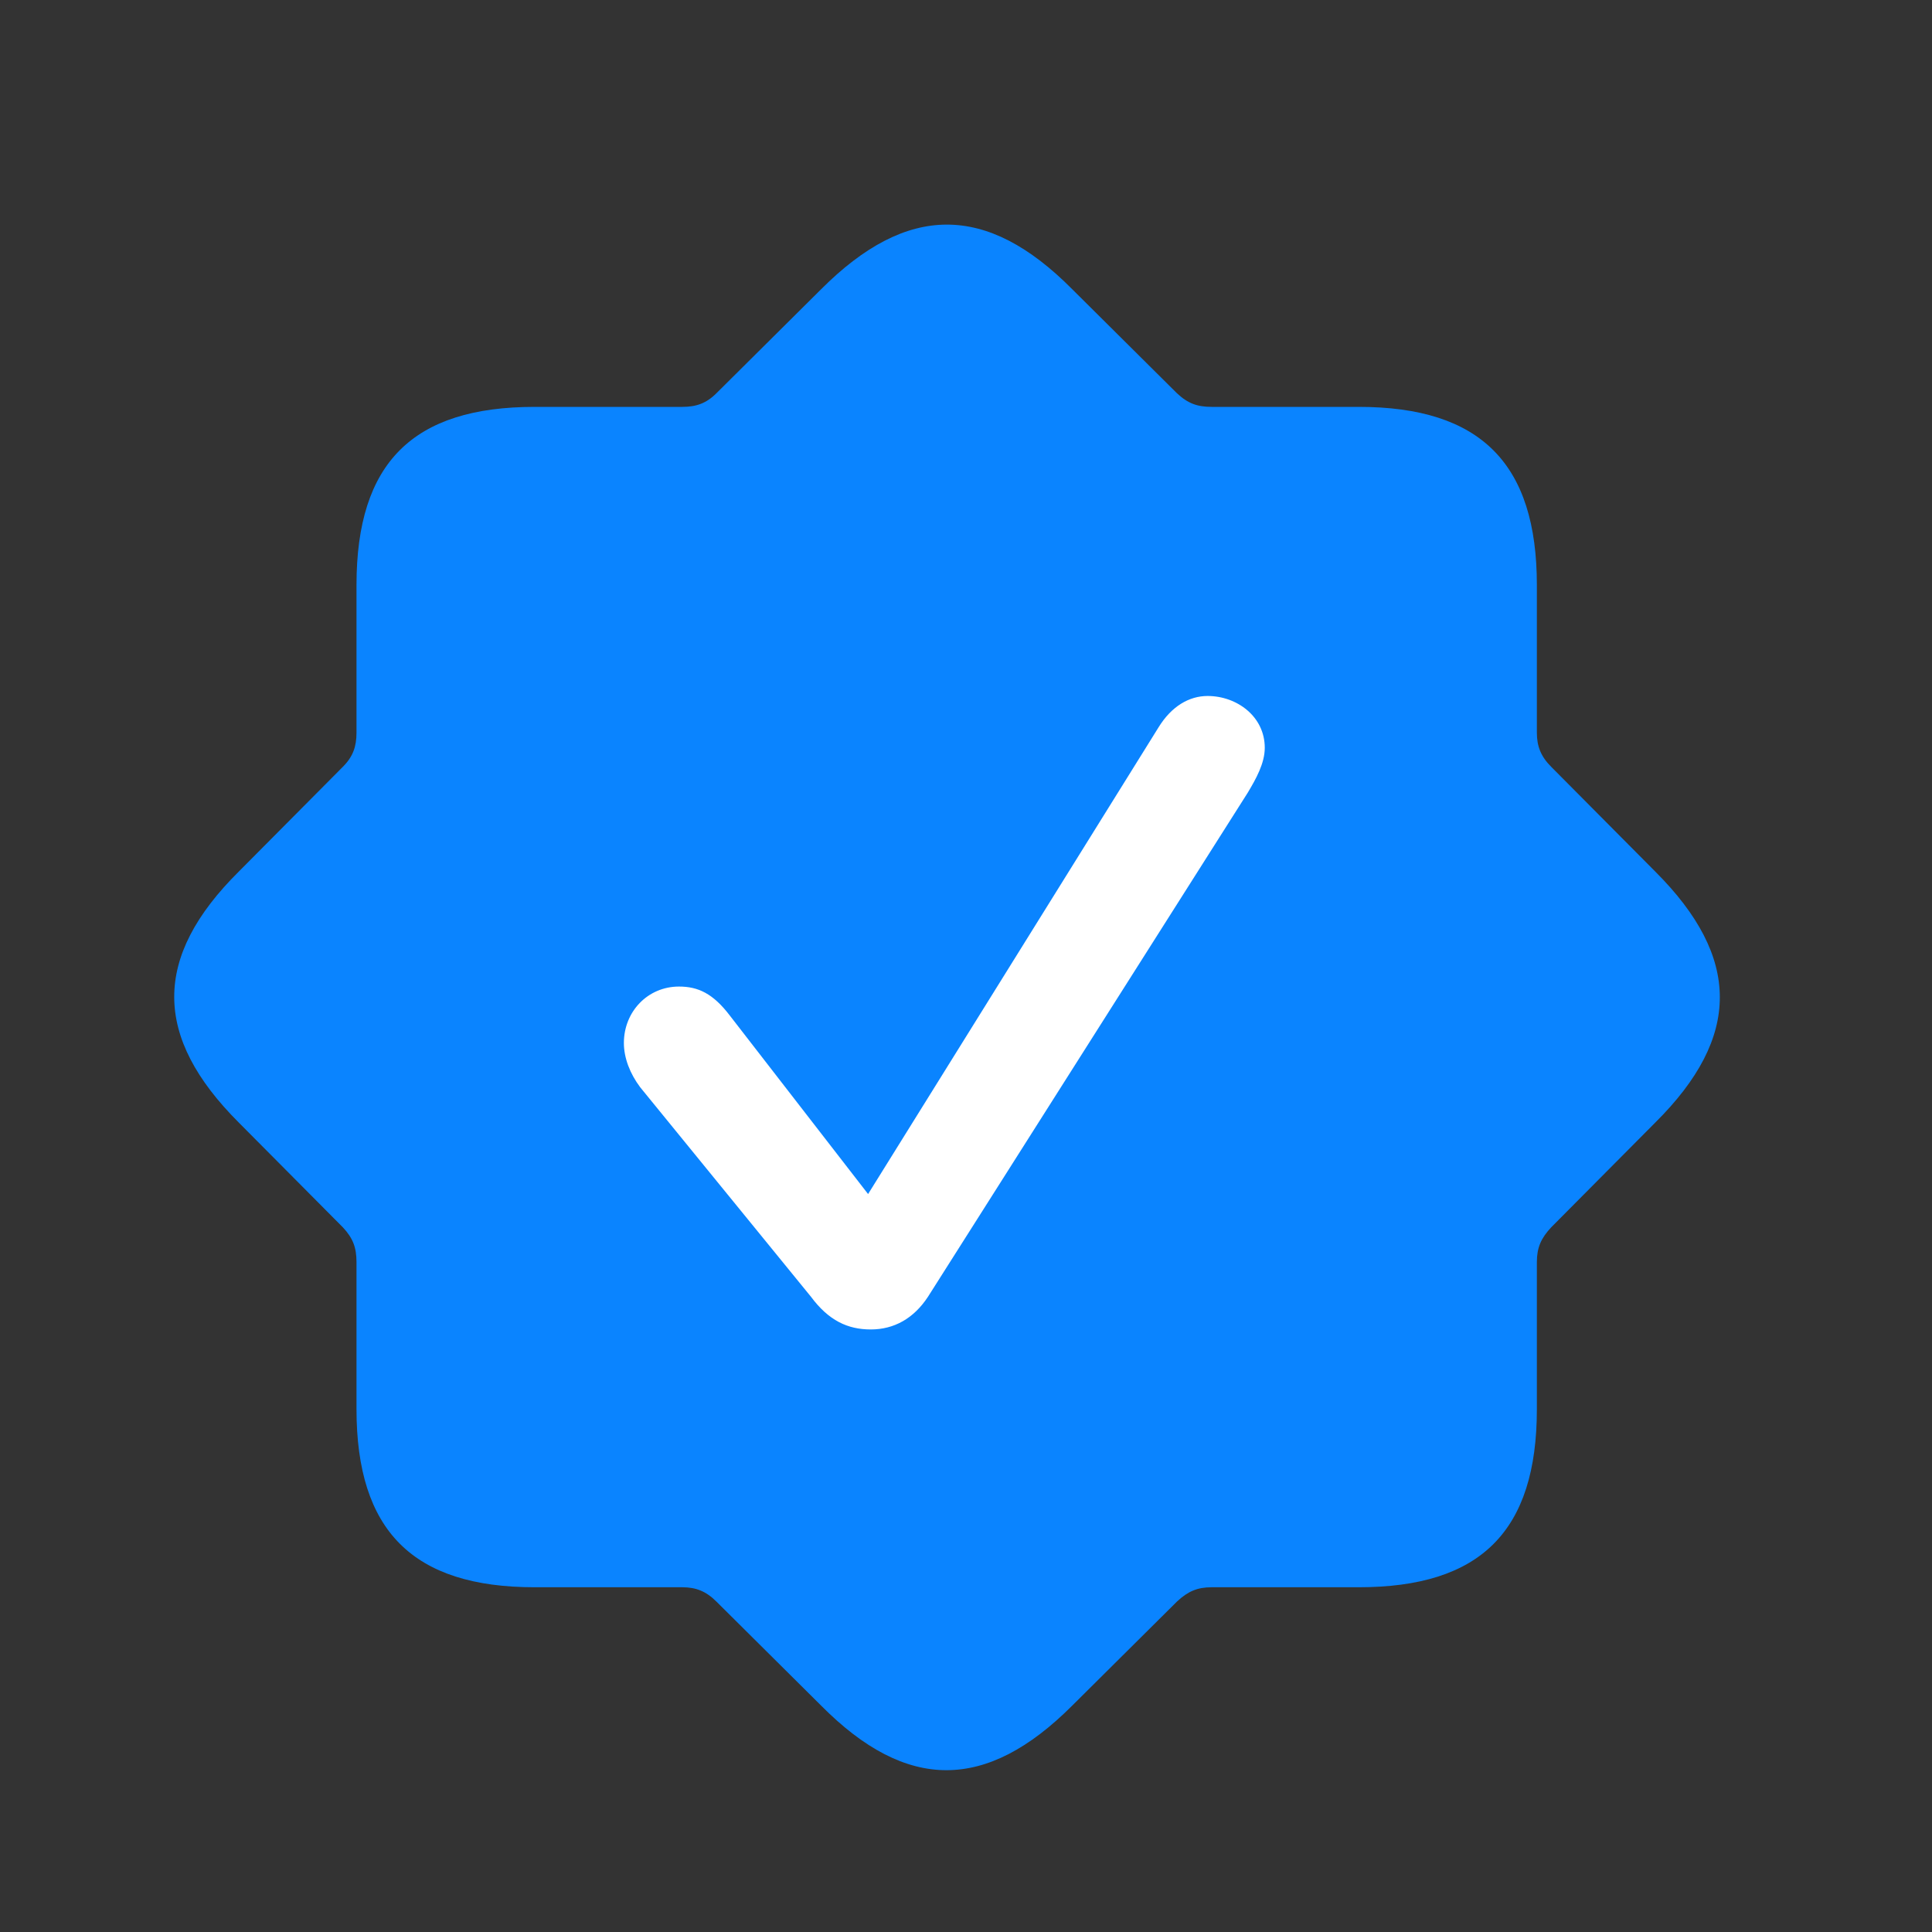 <svg width="25" height="25" viewBox="0 0 25 25" fill="none" xmlns="http://www.w3.org/2000/svg">
<rect x="0" y="0" width="25" height="25" fill="#333333" stroke="none"/>
<path d="M5.435 6.218H18.591V19.374H5.435V6.218Z" fill="white"/>
<path d="M6.919 20.539H8.83C9.006 20.539 9.138 20.592 9.27 20.724L10.626 22.071C11.735 23.189 12.765 23.18 13.874 22.071L15.23 20.724C15.371 20.592 15.494 20.539 15.679 20.539H17.581C19.157 20.539 19.887 19.817 19.887 18.233V16.331C19.887 16.146 19.94 16.023 20.072 15.882L21.419 14.526C22.537 13.417 22.529 12.387 21.419 11.278L20.072 9.922C19.94 9.79 19.887 9.658 19.887 9.482V7.571C19.887 6.004 19.165 5.265 17.581 5.265H15.679C15.494 5.265 15.371 5.221 15.23 5.089L13.874 3.742C12.765 2.624 11.735 2.632 10.626 3.742L9.27 5.089C9.138 5.221 9.006 5.265 8.83 5.265H6.919C5.343 5.265 4.613 5.987 4.613 7.571V9.482C4.613 9.658 4.569 9.79 4.437 9.922L3.09 11.278C1.972 12.387 1.98 13.417 3.09 14.526L4.437 15.882C4.569 16.023 4.613 16.146 4.613 16.331V18.233C4.613 19.809 5.343 20.539 6.919 20.539ZM11.268 17.203C10.969 17.203 10.723 17.088 10.494 16.78L8.284 14.069C8.152 13.893 8.073 13.69 8.073 13.496C8.073 13.091 8.381 12.766 8.786 12.766C9.032 12.766 9.226 12.854 9.446 13.144L11.233 15.451L14.992 9.411C15.16 9.138 15.389 9.006 15.626 9.006C16.005 9.006 16.366 9.271 16.366 9.676C16.366 9.878 16.251 10.081 16.146 10.257L12.008 16.78C11.823 17.062 11.568 17.203 11.268 17.203Z" fill="#0A84FF"/>
</svg>
